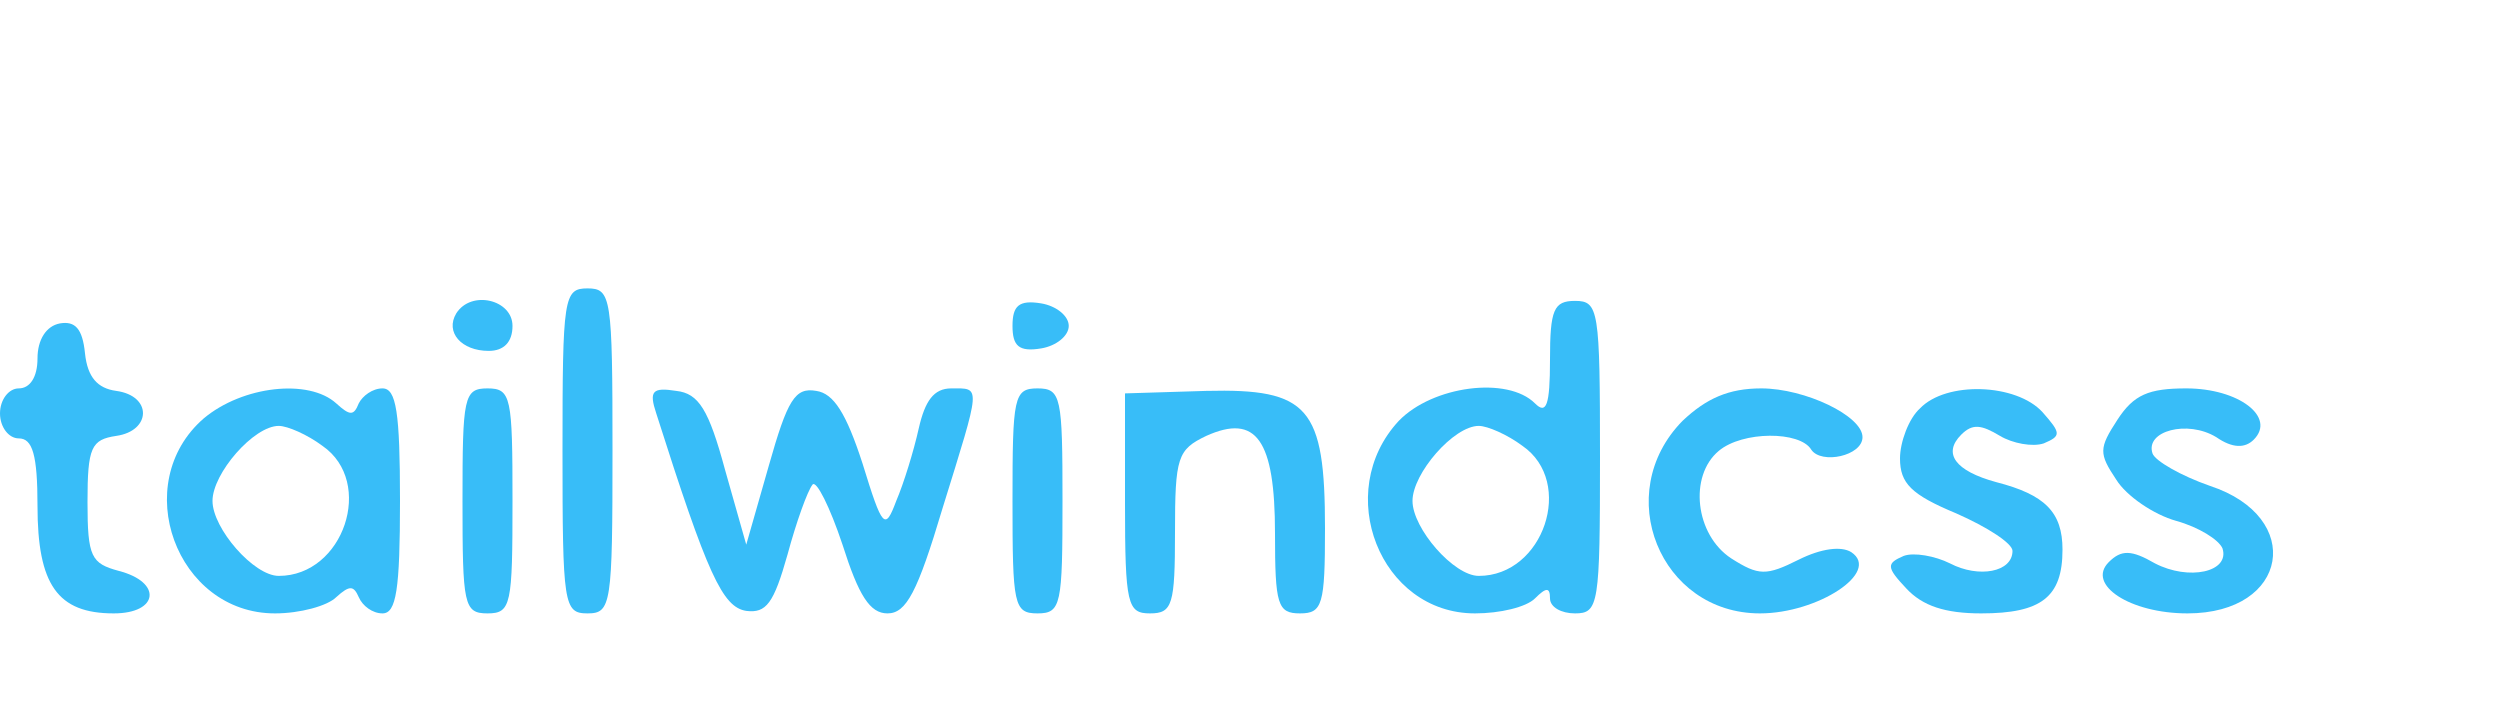 <svg version="1.0" xmlns="http://www.w3.org/2000/svg"
    width="70pt" height="20pt" viewBox="0 0 200 31"
    preserveAspectRatio="xMidYMid meet">

    <g transform="translate(-65,40) scale(0.1,-0.1)"
        fill="#38bdf8" stroke="none">
        <path
            d="M1100 170 c0 -123 1 -130 20 -130 19 0 20 7 20 130 0 123 -1 130 -20
130 -19 0 -20 -7 -20 -130z" />
        <path d="M1015 280 c-9 -15 4 -30 26 -30 12 0 19 7 19 20 0 21 -33 29 -45 10z" />
        <path
            d="M1460 270 c0 -16 5 -21 23 -18 12 2 22 10 22 18 0 8 -10 16 -22 18
-18 3 -23 -2 -23 -18z" />
        <path
            d="M1890 243 c0 -37 -3 -44 -12 -35 -22 22 -82 14 -109 -14 -53 -57 -15
-154 61 -154 20 0 41 5 48 12 9 9 12 9 12 0 0 -7 9 -12 20 -12 19 0 20 7 20
125 0 118 -1 125 -20 125 -17 0 -20 -7 -20 -47z m-22 -69 c42 -29 17 -104 -35
-104 -20 0 -53 38 -53 60 0 22 33 60 53 60 7 0 23 -7 35 -16z" />
        <path
            d="M698 272 c-11 -2 -18 -13 -18 -28 0 -15 -6 -24 -15 -24 -8 0 -15 -9
-15 -20 0 -11 7 -20 15 -20 11 0 15 -13 15 -54 0 -63 16 -86 61 -86 36 0 39
25 4 34 -22 6 -25 11 -25 55 0 44 3 50 23 53 28 4 29 32 0 36 -15 2 -23 11
-25 30 -2 20 -8 26 -20 24z" />
        <path
            d="M813 196 c-60 -52 -22 -156 57 -156 20 0 42 6 49 13 11 10 14 9 18 0
3 -7 11 -13 19 -13 11 0 14 19 14 90 0 71 -3 90 -14 90 -8 0 -16 -6 -19 -12
-4 -10 -7 -10 -18 0 -22 20 -75 14 -106 -12z m95 -22 c42 -29 17 -104 -35
-104 -20 0 -53 38 -53 60 0 22 33 60 53 60 7 0 23 -7 35 -16z" />
        <path
            d="M1020 130 c0 -83 1 -90 20 -90 19 0 20 7 20 90 0 83 -1 90 -20 90
-19 0 -20 -7 -20 -90z" />
        <path
            d="M1175 200 c41 -129 53 -155 72 -158 16 -2 22 6 33 45 7 26 16 51 20
56 3 4 14 -18 24 -48 13 -41 22 -55 36 -55 15 0 24 17 44 84 31 100 31 96 7
96 -14 0 -21 -10 -26 -32 -4 -18 -12 -44 -18 -58 -9 -24 -11 -22 -27 30 -13
40 -23 56 -37 58 -17 3 -23 -7 -38 -60 l-18 -63 -17 60 c-13 48 -21 61 -39 63
-19 3 -22 0 -16 -18z" />
        <path
            d="M1460 130 c0 -83 1 -90 20 -90 19 0 20 7 20 90 0 83 -1 90 -20 90
-19 0 -20 -7 -20 -90z" />
        <path
            d="M1550 128 c0 -81 2 -88 20 -88 18 0 20 7 20 65 0 60 2 66 25 77 40
18 55 -3 55 -78 0 -57 2 -64 20 -64 18 0 20 7 20 68 0 97 -13 112 -95 110
l-65 -2 0 -88z" />
        <path
            d="M1996 194 c-57 -58 -18 -154 62 -154 46 0 97 33 73 49 -8 5 -24 3
-42 -6 -26 -13 -32 -13 -54 1 -29 19 -34 66 -10 86 19 16 65 16 74 1 8 -12 41
-5 41 10 0 17 -46 39 -81 39 -26 0 -44 -8 -63 -26z" />
        <path
            d="M2186 204 c-9 -8 -16 -27 -16 -40 0 -20 9 -29 45 -44 25 -11 45 -24
45 -30 0 -17 -27 -22 -50 -10 -12 6 -29 9 -37 6 -14 -6 -14 -9 2 -26 13 -14
31 -20 60 -20 48 0 65 13 65 51 0 30 -14 44 -53 54 -33 9 -43 23 -28 38 9 9
16 8 31 -1 10 -6 26 -9 35 -6 14 6 14 8 -1 25 -21 23 -77 25 -98 3z" />
        <path
            d="M2344 195 c-15 -23 -15 -27 -1 -48 8 -13 30 -28 48 -33 18 -5 34 -15
37 -22 6 -19 -27 -26 -54 -12 -19 11 -27 11 -37 1 -18 -18 17 -41 63 -41 81 0
94 77 18 102 -23 8 -44 20 -46 26 -6 18 28 27 51 13 13 -9 23 -9 30 -2 18 18
-12 41 -54 41 -30 0 -42 -5 -55 -25z" />
    </g>
</svg>
